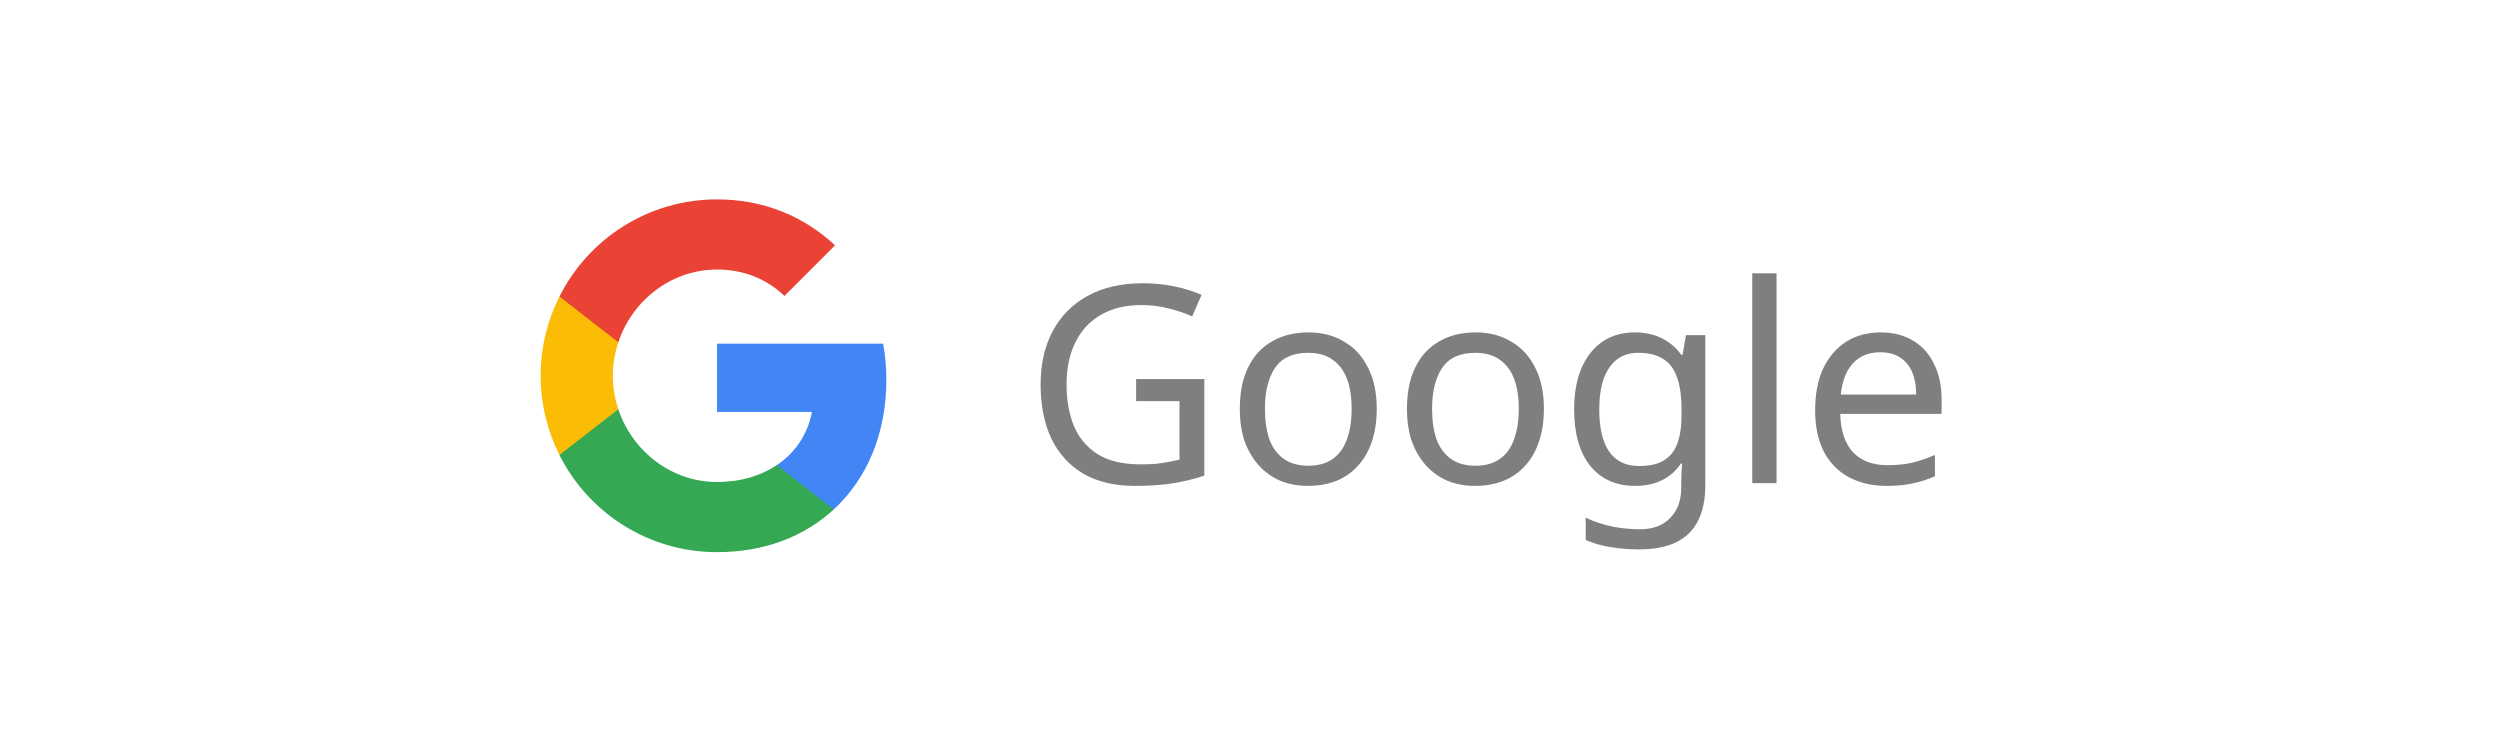 <svg width="163" height="49" viewBox="0 0 163 49" fill="none" xmlns="http://www.w3.org/2000/svg">
<g filter="url(#filter0_d_407_5304)">
<rect x="2" y="2.5" width="158.5" height="44" rx="4" fill="white" shape-rendering="crispEdges"/>
<rect width="24" height="24" transform="translate(34.75 12.5)" fill="white"/>
<path fill-rule="evenodd" clip-rule="evenodd" d="M57.79 24.761C57.79 23.946 57.717 23.162 57.581 22.409H46.75V26.858H52.939C52.672 28.295 51.862 29.513 50.644 30.328V33.214H54.361C56.535 31.212 57.79 28.264 57.79 24.761Z" fill="#4285F4"/>
<path fill-rule="evenodd" clip-rule="evenodd" d="M46.75 36C49.855 36 52.458 34.97 54.361 33.214L50.644 30.328C49.614 31.018 48.297 31.426 46.75 31.426C43.755 31.426 41.219 29.403 40.315 26.685H36.473V29.664C38.365 33.423 42.255 36 46.75 36Z" fill="#34A853"/>
<path fill-rule="evenodd" clip-rule="evenodd" d="M40.315 26.685C40.085 25.995 39.955 25.258 39.955 24.5C39.955 23.742 40.085 23.005 40.315 22.315V19.336H36.473C35.694 20.888 35.25 22.644 35.25 24.5C35.25 26.356 35.694 28.112 36.473 29.665L40.315 26.685Z" fill="#FBBC05"/>
<path fill-rule="evenodd" clip-rule="evenodd" d="M46.75 17.574C48.438 17.574 49.954 18.154 51.146 19.294L54.444 15.995C52.453 14.139 49.85 13 46.75 13C42.255 13 38.365 15.577 36.473 19.335L40.315 22.315C41.219 19.597 43.755 17.574 46.75 17.574Z" fill="#EA4335"/>
<path d="M74.076 24.714H78.522V31.014C77.826 31.242 77.124 31.41 76.416 31.518C75.708 31.626 74.904 31.68 74.004 31.68C72.672 31.68 71.55 31.416 70.638 30.888C69.726 30.348 69.03 29.586 68.55 28.602C68.082 27.606 67.848 26.43 67.848 25.074C67.848 23.73 68.112 22.566 68.64 21.582C69.168 20.598 69.924 19.836 70.908 19.296C71.904 18.744 73.104 18.468 74.508 18.468C75.228 18.468 75.906 18.534 76.542 18.666C77.19 18.798 77.79 18.984 78.342 19.224L77.73 20.628C77.274 20.424 76.758 20.25 76.182 20.106C75.618 19.962 75.03 19.89 74.418 19.89C73.398 19.89 72.522 20.1 71.79 20.52C71.058 20.94 70.5 21.54 70.116 22.32C69.732 23.088 69.54 24.006 69.54 25.074C69.54 26.094 69.702 27 70.026 27.792C70.362 28.572 70.884 29.184 71.592 29.628C72.3 30.06 73.23 30.276 74.382 30.276C74.766 30.276 75.102 30.264 75.39 30.24C75.69 30.204 75.96 30.162 76.2 30.114C76.452 30.066 76.686 30.018 76.902 29.97V26.154H74.076V24.714ZM89.764 26.658C89.764 27.462 89.656 28.176 89.44 28.8C89.236 29.412 88.936 29.934 88.54 30.366C88.156 30.798 87.682 31.128 87.118 31.356C86.566 31.572 85.948 31.68 85.264 31.68C84.628 31.68 84.04 31.572 83.5 31.356C82.96 31.128 82.492 30.798 82.096 30.366C81.7 29.934 81.388 29.412 81.16 28.8C80.944 28.176 80.836 27.462 80.836 26.658C80.836 25.59 81.016 24.69 81.376 23.958C81.736 23.214 82.252 22.65 82.924 22.266C83.596 21.87 84.394 21.672 85.318 21.672C86.194 21.672 86.962 21.87 87.622 22.266C88.294 22.65 88.816 23.214 89.188 23.958C89.572 24.69 89.764 25.59 89.764 26.658ZM82.474 26.658C82.474 27.414 82.57 28.074 82.762 28.638C82.966 29.19 83.278 29.616 83.698 29.916C84.118 30.216 84.652 30.366 85.3 30.366C85.948 30.366 86.482 30.216 86.902 29.916C87.322 29.616 87.628 29.19 87.82 28.638C88.024 28.074 88.126 27.414 88.126 26.658C88.126 25.89 88.024 25.236 87.82 24.696C87.616 24.156 87.304 23.742 86.884 23.454C86.476 23.154 85.942 23.004 85.282 23.004C84.298 23.004 83.584 23.328 83.14 23.976C82.696 24.624 82.474 25.518 82.474 26.658ZM100.662 26.658C100.662 27.462 100.554 28.176 100.338 28.8C100.134 29.412 99.834 29.934 99.438 30.366C99.054 30.798 98.58 31.128 98.016 31.356C97.464 31.572 96.846 31.68 96.162 31.68C95.526 31.68 94.938 31.572 94.398 31.356C93.858 31.128 93.39 30.798 92.994 30.366C92.598 29.934 92.286 29.412 92.058 28.8C91.842 28.176 91.734 27.462 91.734 26.658C91.734 25.59 91.914 24.69 92.274 23.958C92.634 23.214 93.15 22.65 93.822 22.266C94.494 21.87 95.292 21.672 96.216 21.672C97.092 21.672 97.86 21.87 98.52 22.266C99.192 22.65 99.714 23.214 100.086 23.958C100.47 24.69 100.662 25.59 100.662 26.658ZM93.372 26.658C93.372 27.414 93.468 28.074 93.66 28.638C93.864 29.19 94.176 29.616 94.596 29.916C95.016 30.216 95.55 30.366 96.198 30.366C96.846 30.366 97.38 30.216 97.8 29.916C98.22 29.616 98.526 29.19 98.718 28.638C98.922 28.074 99.024 27.414 99.024 26.658C99.024 25.89 98.922 25.236 98.718 24.696C98.514 24.156 98.202 23.742 97.782 23.454C97.374 23.154 96.84 23.004 96.18 23.004C95.196 23.004 94.482 23.328 94.038 23.976C93.594 24.624 93.372 25.518 93.372 26.658ZM106.593 21.672C107.229 21.672 107.799 21.792 108.303 22.032C108.819 22.272 109.257 22.638 109.617 23.13H109.707L109.923 21.852H111.183V31.662C111.183 32.574 111.027 33.336 110.715 33.948C110.403 34.572 109.929 35.04 109.293 35.352C108.657 35.664 107.847 35.82 106.863 35.82C106.167 35.82 105.525 35.766 104.937 35.658C104.361 35.562 103.845 35.412 103.389 35.208V33.75C103.701 33.906 104.043 34.038 104.415 34.146C104.787 34.266 105.189 34.356 105.621 34.416C106.053 34.476 106.497 34.506 106.953 34.506C107.781 34.506 108.429 34.26 108.897 33.768C109.377 33.288 109.617 32.628 109.617 31.788V31.41C109.617 31.266 109.623 31.062 109.635 30.798C109.647 30.522 109.659 30.33 109.671 30.222H109.599C109.263 30.714 108.843 31.08 108.339 31.32C107.847 31.56 107.271 31.68 106.611 31.68C105.363 31.68 104.385 31.242 103.677 30.366C102.981 29.49 102.633 28.266 102.633 26.694C102.633 25.662 102.789 24.774 103.101 24.03C103.425 23.274 103.881 22.692 104.469 22.284C105.057 21.876 105.765 21.672 106.593 21.672ZM106.809 23.004C106.269 23.004 105.807 23.148 105.423 23.436C105.051 23.724 104.763 24.144 104.559 24.696C104.367 25.248 104.271 25.92 104.271 26.712C104.271 27.9 104.487 28.812 104.919 29.448C105.363 30.072 106.005 30.384 106.845 30.384C107.337 30.384 107.757 30.324 108.105 30.204C108.453 30.072 108.741 29.874 108.969 29.61C109.197 29.334 109.365 28.986 109.473 28.566C109.581 28.146 109.635 27.648 109.635 27.072V26.694C109.635 25.818 109.533 25.11 109.329 24.57C109.137 24.03 108.831 23.634 108.411 23.382C107.991 23.13 107.457 23.004 106.809 23.004ZM115.831 31.5H114.247V17.82H115.831V31.5ZM122.613 21.672C123.441 21.672 124.149 21.852 124.737 22.212C125.337 22.572 125.793 23.082 126.105 23.742C126.429 24.39 126.591 25.152 126.591 26.028V26.982H119.985C120.009 28.074 120.285 28.908 120.813 29.484C121.353 30.048 122.103 30.33 123.063 30.33C123.675 30.33 124.215 30.276 124.683 30.168C125.163 30.048 125.655 29.88 126.159 29.664V31.05C125.667 31.266 125.181 31.422 124.701 31.518C124.221 31.626 123.651 31.68 122.991 31.68C122.079 31.68 121.269 31.494 120.561 31.122C119.865 30.75 119.319 30.198 118.923 29.466C118.539 28.722 118.347 27.816 118.347 26.748C118.347 25.692 118.521 24.786 118.869 24.03C119.229 23.274 119.727 22.692 120.363 22.284C121.011 21.876 121.761 21.672 122.613 21.672ZM122.595 22.968C121.839 22.968 121.239 23.214 120.795 23.706C120.363 24.186 120.105 24.858 120.021 25.722H124.935C124.935 25.17 124.851 24.69 124.683 24.282C124.515 23.874 124.257 23.556 123.909 23.328C123.573 23.088 123.135 22.968 122.595 22.968Z" fill="black" fill-opacity="0.5"/>
</g>
<defs>
<filter id="filter0_d_407_5304" x="0" y="0.5" width="162.5" height="48" filterUnits="userSpaceOnUse" color-interpolation-filters="sRGB">
<feFlood flood-opacity="0" result="BackgroundImageFix"/>
<feColorMatrix in="SourceAlpha" type="matrix" values="0 0 0 0 0 0 0 0 0 0 0 0 0 0 0 0 0 0 127 0" result="hardAlpha"/>
<feOffset/>
<feGaussianBlur stdDeviation="1"/>
<feComposite in2="hardAlpha" operator="out"/>
<feColorMatrix type="matrix" values="0 0 0 0 0 0 0 0 0 0 0 0 0 0 0 0 0 0 0.25 0"/>
<feBlend mode="normal" in2="BackgroundImageFix" result="effect1_dropShadow_407_5304"/>
<feBlend mode="normal" in="SourceGraphic" in2="effect1_dropShadow_407_5304" result="shape"/>
</filter>
</defs>
</svg>
